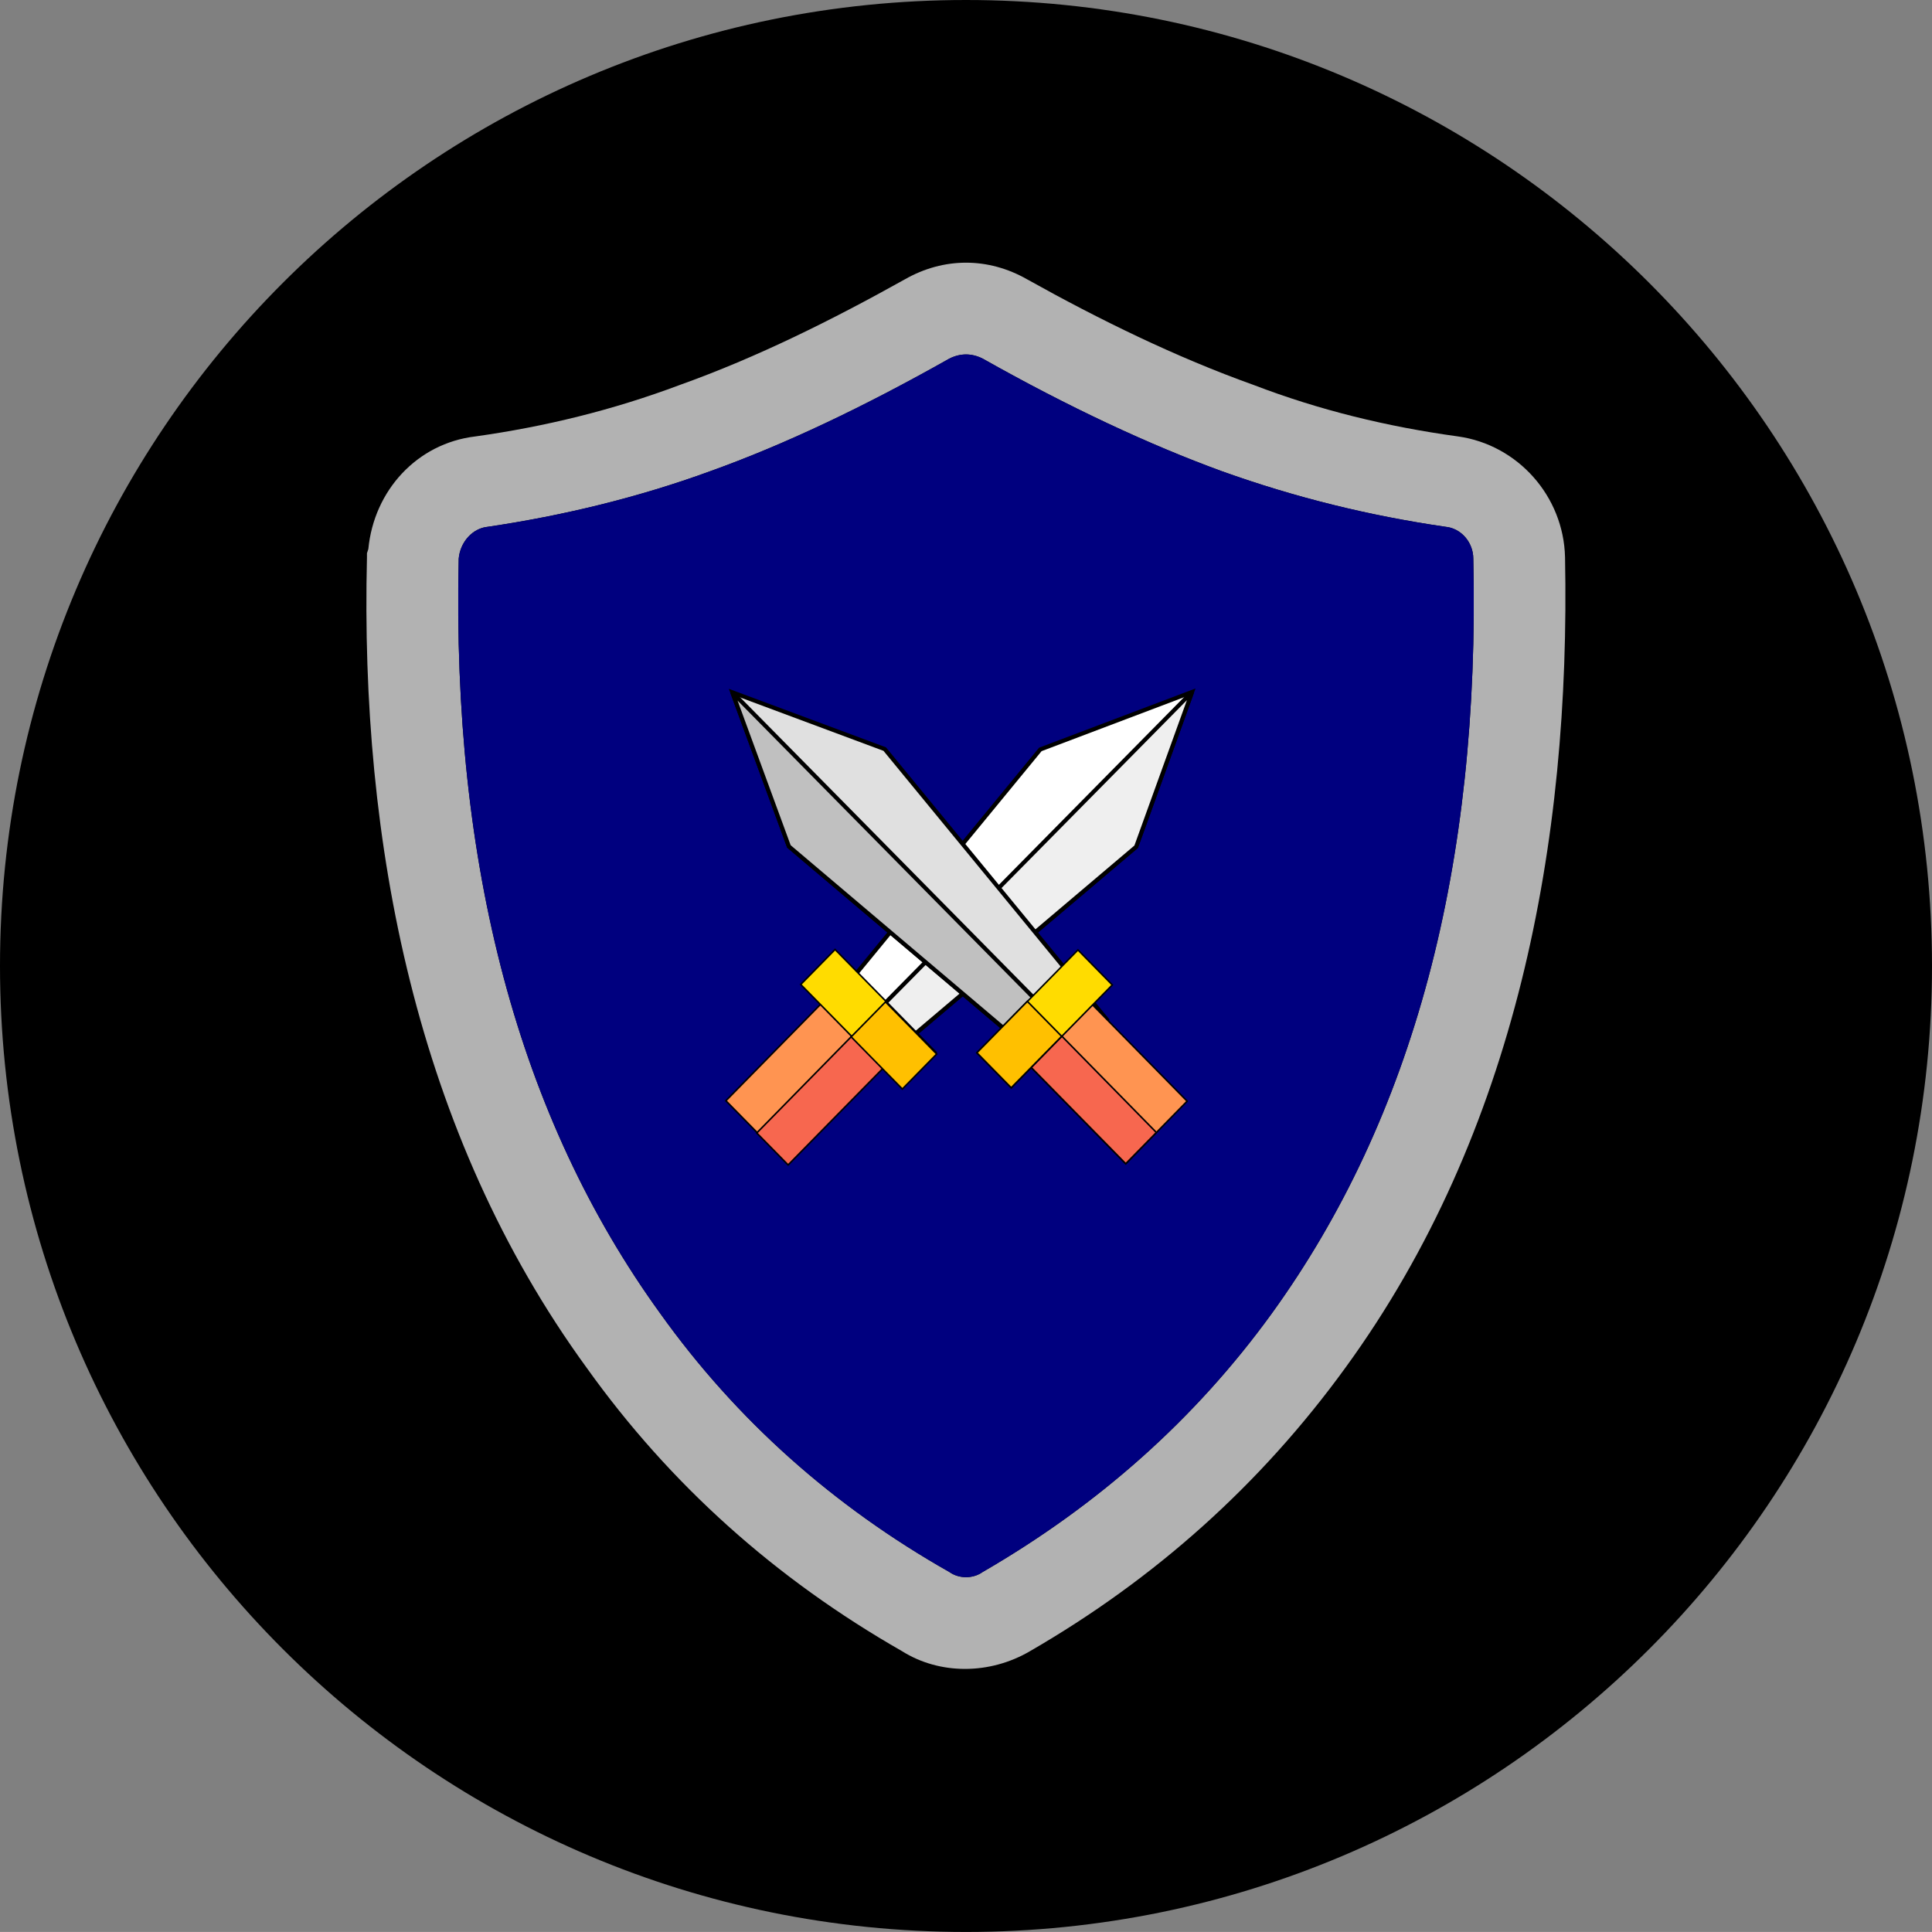 <svg width="467.4" height="467.39" xmlns="http://www.w3.org/2000/svg">

 <rect width="100%" height="100%" fill="#808080" stroke="none"/>

 <g>
  <title>background</title>
  <rect fill="none" id="canvas_background" height="514" width="514" y="-1" x="-1"/>
 </g>
 <g>
  <title>Layer 1</title>
  <path clip-rule="evenodd" fill="#000000" fill-rule="evenodd" id="path4" d="m233.7,0c129.123,0 233.7,104.577 233.7,233.69c0,129.123 -104.577,233.7 -233.7,233.7c-129.118,0 -233.7,-104.577 -233.7,-233.7c0,-129.113 104.582,-233.69 233.7,-233.69z"/>
  <path clip-rule="evenodd" fill="#b2b2b2" fill-rule="evenodd" id="path8" d="m218.235,399.465c-30.601,-17.483 -56.153,-40.34 -76.324,-68.594c-41.366,-56.821 -54.808,-127.099 -53.133,-196.041l0,-0.993l0.334,-1.021c1.355,-14.12 11.767,-25.558 25.891,-27.232c16.816,-2.357 33.292,-6.38 49.435,-12.444c18.829,-6.729 36.981,-15.799 54.465,-25.558c9.424,-5.378 20.175,-5.378 29.599,0c17.483,9.758 35.975,18.829 54.809,25.558c15.799,6.064 32.28,10.087 49.42,12.444c14.459,2.019 25.563,14.458 25.892,29.246c1.351,68.942 -11.767,139.22 -53.123,196.041c-20.505,28.254 -46.062,51.11 -76.329,68.594c-9.749,5.716 -21.851,5.716 -30.936,0zm138.194,-264.287c0,-4.037 -3.021,-7.401 -6.724,-7.735c-18.494,-2.691 -36.313,-7.067 -54.13,-13.452c-17.488,-6.389 -36.981,-15.465 -57.833,-27.232c-2.691,-1.346 -5.388,-1.346 -8.079,0c-20.843,11.767 -40.006,20.843 -57.828,27.232c-17.484,6.385 -35.64,10.76 -53.806,13.452c-3.693,0.334 -6.723,3.698 -7.057,7.735c-1.68,74.3 14.458,135.164 48.752,182.576c18.5,25.892 42.039,46.739 69.939,62.548c2.357,1.68 5.722,1.68 8.079,0c27.909,-16.147 51.438,-36.99 69.938,-62.548c34.291,-47.413 50.433,-108.276 48.749,-182.576z"/>
  <path clip-rule="evenodd" fill="#00007f" fill-rule="evenodd" id="path10" d="m356.429,135.178c0,-4.037 -3.021,-7.401 -6.724,-7.735c-18.494,-2.691 -36.313,-7.067 -54.13,-13.452c-17.488,-6.389 -36.981,-15.465 -57.833,-27.232c-2.691,-1.346 -5.388,-1.346 -8.079,0c-20.843,11.767 -40.006,20.843 -57.828,27.232c-17.484,6.385 -35.64,10.76 -53.806,13.452c-3.693,0.334 -6.723,3.698 -7.057,7.735c-1.68,74.3 14.458,135.164 48.752,182.576c18.5,25.892 42.039,46.739 69.939,62.548c2.357,1.68 5.722,1.68 8.079,0c27.909,-16.147 51.438,-36.99 69.938,-62.548c34.291,-47.413 50.433,-108.276 48.749,-182.576z"/>
  <g id="Layer_1"/>
  <polygon stroke="null" id="svg_7" fill="#FFFFFF" points="210.462,259.393 274.868,204.849 288.391,167.411 251.682,181.305 197.967,246.705 "/>
  <polygon stroke="null" id="svg_8" fill="#EFEFEF" points="204.052,252.884 210.462,259.393 274.868,204.849 288.391,167.411 288.391,167.411 "/>
  <rect stroke="null" id="svg_9" fill="#FF9451" height="100.729" width="55.429" transform="matrix(-0.268,-0.273,0.268,-0.273,-724.53,-459.502) " y="350.071" x="-3064.111"/>
  <rect stroke="null" id="svg_10" fill="#F7674F" height="100.729" width="28.323" transform="matrix(0.268,0.273,-0.268,0.273,-613.693,-748.578) " y="285.783" x="3359.538"/>
  <rect stroke="null" id="svg_11" fill="#FFDC00" height="30.994" width="91.189" transform="matrix(-0.268,-0.273,0.268,-0.273,-691.895,-473.236) " y="349.328" x="-3046.393"/>
  <rect stroke="null" id="svg_12" fill="#FFC000" height="30.994" width="46.2" transform="matrix(0.268,0.273,-0.268,0.273,-616.893,-763.322) " y="291.355" x="3392.545"/>
  <polygon stroke="null" id="svg_13" fill="#E0E0E0" points="267.754,246.624 214.038,181.224 177.169,167.492 190.852,204.767 255.259,259.312 "/>
  <polygon stroke="null" id="svg_14" fill="#C0C0C0" points="177.169,167.492 177.169,167.492 190.852,204.767 255.259,259.312 261.494,252.98 "/>
  <rect stroke="null" id="svg_15" fill="#FF9451" height="100.729" width="55.429" transform="matrix(-0.268,0.273,-0.268,-0.273,-411.116,-598.741) " y="-2887.344" x="281.688"/>
  <rect stroke="null" id="svg_16" fill="#F7674F" height="100.729" width="27.671" transform="matrix(-0.268,0.273,-0.268,-0.273,-414.836,-589.598) " y="-2877.517" x="285.757"/>
  <rect stroke="null" id="svg_17" fill="#FFDC00" height="30.994" width="91.189" transform="matrix(-0.268,0.273,-0.268,-0.273,-443.76,-612.464) " y="-2888.078" x="228.193"/>
  <rect stroke="null" id="svg_18" fill="#FFC000" height="30.994" width="45.552" transform="matrix(-0.268,0.273,-0.268,-0.273,-449.891,-597.447) " y="-2871.948" x="234.872"/>
  <g stroke="null" transform="matrix(0.38,0,0,0.386,-733.152,-743.425) " id="svg_19"/>
  <g stroke="null" transform="matrix(0.38,0,0,0.386,-733.152,-743.425) " id="svg_20"/>
  <g stroke="null" transform="matrix(0.38,0,0,0.386,-733.152,-743.425) " id="svg_21"/>
  <g stroke="null" transform="matrix(0.38,0,0,0.386,-733.152,-743.425) " id="svg_22"/>
  <g stroke="null" transform="matrix(0.38,0,0,0.386,-733.152,-743.425) " id="svg_23"/>
  <g stroke="null" transform="matrix(0.38,0,0,0.386,-733.152,-743.425) " id="svg_24"/>
  <g stroke="null" transform="matrix(0.38,0,0,0.386,-733.152,-743.425) " id="svg_25"/>
  <g stroke="null" transform="matrix(0.38,0,0,0.386,-733.152,-743.425) " id="svg_26"/>
  <g stroke="null" transform="matrix(0.38,0,0,0.386,-733.152,-743.425) " id="svg_27"/>
  <g stroke="null" transform="matrix(0.38,0,0,0.386,-733.152,-743.425) " id="svg_28"/>
  <g stroke="null" transform="matrix(0.38,0,0,0.386,-733.152,-743.425) " id="svg_29"/>
  <g stroke="null" transform="matrix(0.38,0,0,0.386,-733.152,-743.425) " id="svg_30"/>
  <g stroke="null" transform="matrix(0.38,0,0,0.386,-733.152,-743.425) " id="svg_31"/>
  <g stroke="null" transform="matrix(0.38,0,0,0.386,-733.152,-743.425) " id="svg_32"/>
  <g stroke="null" transform="matrix(0.38,0,0,0.386,-733.152,-743.425) " id="svg_33"/>
 </g>
</svg>